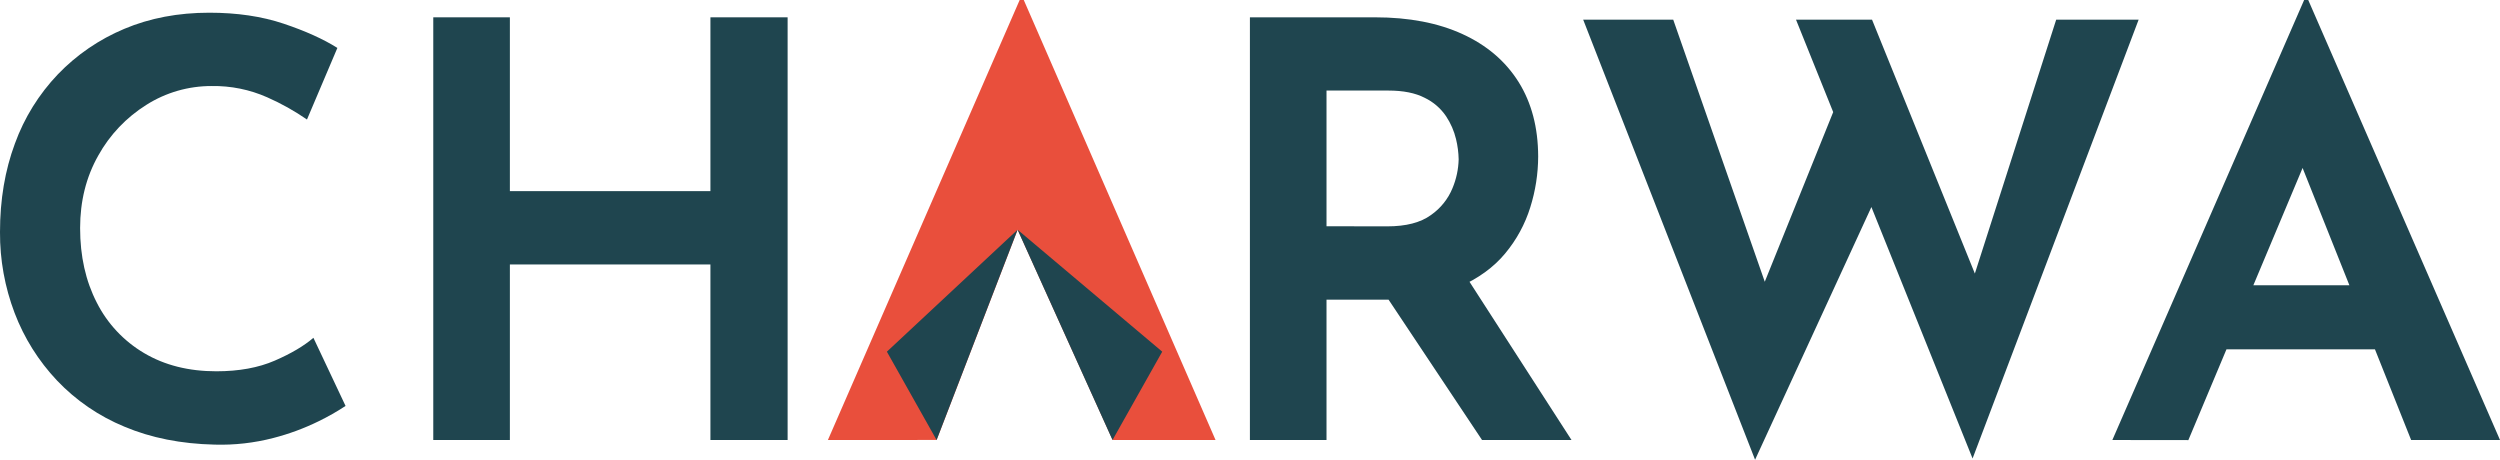 <svg width="223" height="41" viewBox="0 0 223 41" fill="none" xmlns="http://www.w3.org/2000/svg">
<g clip-path="url(#clip0)">
<path d="M30.824 36.209C30.055 36.715 29.254 37.171 28.425 37.574C27.133 38.208 25.779 38.709 24.383 39.068C22.674 39.512 20.908 39.712 19.142 39.66C16.151 39.592 13.474 39.059 11.11 38.064C8.829 37.126 6.776 35.721 5.086 33.943C3.438 32.198 2.153 30.151 1.304 27.917C0.428 25.612 -0.014 23.168 0 20.706C0 17.821 0.444 15.189 1.33 12.808C2.163 10.508 3.468 8.404 5.164 6.627C6.834 4.889 8.849 3.51 11.083 2.575C13.361 1.614 15.89 1.133 18.672 1.133C21.141 1.133 23.349 1.459 25.296 2.111C27.243 2.764 28.842 3.485 30.094 4.275L27.382 10.662C26.267 9.891 25.079 9.227 23.835 8.679C22.279 7.989 20.587 7.646 18.881 7.674C16.82 7.668 14.8 8.249 13.065 9.348C11.265 10.474 9.784 12.034 8.762 13.881C7.685 15.787 7.146 17.941 7.146 20.345C7.146 22.852 7.641 25.067 8.632 26.99C9.574 28.86 11.04 30.425 12.857 31.497C14.682 32.578 16.829 33.119 19.298 33.119C21.315 33.119 23.053 32.801 24.514 32.166C25.974 31.531 27.121 30.853 27.956 30.132L30.824 36.209Z" fill="#1F454F"/>
<path d="M70.255 1.545V39.248H63.37V23.59H45.481V39.248H38.648V1.545H45.481V17.049H63.37V1.545H70.255Z" fill="#1F454F"/>
<path d="M73.848 39.249L90.955 0H91.32L108.427 39.249H99.249L86.322 10.631L94.597 10.571L83.547 39.244L73.848 39.249Z" fill="#E94F3C"/>
<path d="M122.653 1.545C125.679 1.545 128.278 2.043 130.451 3.039C132.624 4.034 134.293 5.459 135.458 7.314C136.617 9.168 137.199 11.383 137.205 13.958C137.201 15.495 136.964 17.023 136.501 18.491C136.034 19.996 135.272 21.396 134.258 22.611C133.231 23.848 131.858 24.843 130.138 25.599C128.418 26.354 126.306 26.732 123.801 26.732H118.325V39.248H111.492V1.545H122.653ZM123.749 20.191C125.418 20.191 126.713 19.856 127.634 19.186C128.499 18.586 129.169 17.751 129.564 16.783C129.906 15.965 130.092 15.092 130.112 14.207C130.1 13.6 130.021 12.995 129.877 12.404C129.704 11.681 129.404 10.992 128.99 10.37C128.512 9.663 127.852 9.094 127.078 8.722C126.244 8.292 125.166 8.078 123.844 8.078H118.325V20.182L123.749 20.191ZM130.581 24.363L140.178 39.248H132.198L122.393 24.526L130.581 24.363Z" fill="#1F454F"/>
<path d="M141.219 1.752H149.251L158.013 26.836L156.918 26.372L164.167 8.396L167.297 17.668L156.553 41.009L141.219 1.752ZM160.203 1.752H166.984L176.893 26.218L175.641 26.012L183.413 1.752H190.767L175.954 40.898L160.203 1.752Z" fill="#1F454F"/>
<path d="M188.422 39.249L205.529 0H205.894L223.001 39.249H215.073L203.651 10.619L208.606 7.323L195.202 39.257L188.422 39.249ZM199.687 25.445H211.892L214.291 31.162H197.601L199.687 25.445Z" fill="#1F454F"/>
<path d="M83.544 39.249L79.109 31.369L90.768 20.492L83.544 39.249Z" fill="#1F454F"/>
<path d="M90.769 20.492L103.671 31.369L99.236 39.249L90.769 20.492Z" fill="#1F454F"/>
</g>
<defs>
<clipPath id="clip0">
<rect width="223" height="41" fill="white"/>
</clipPath>
</defs>
</svg>
